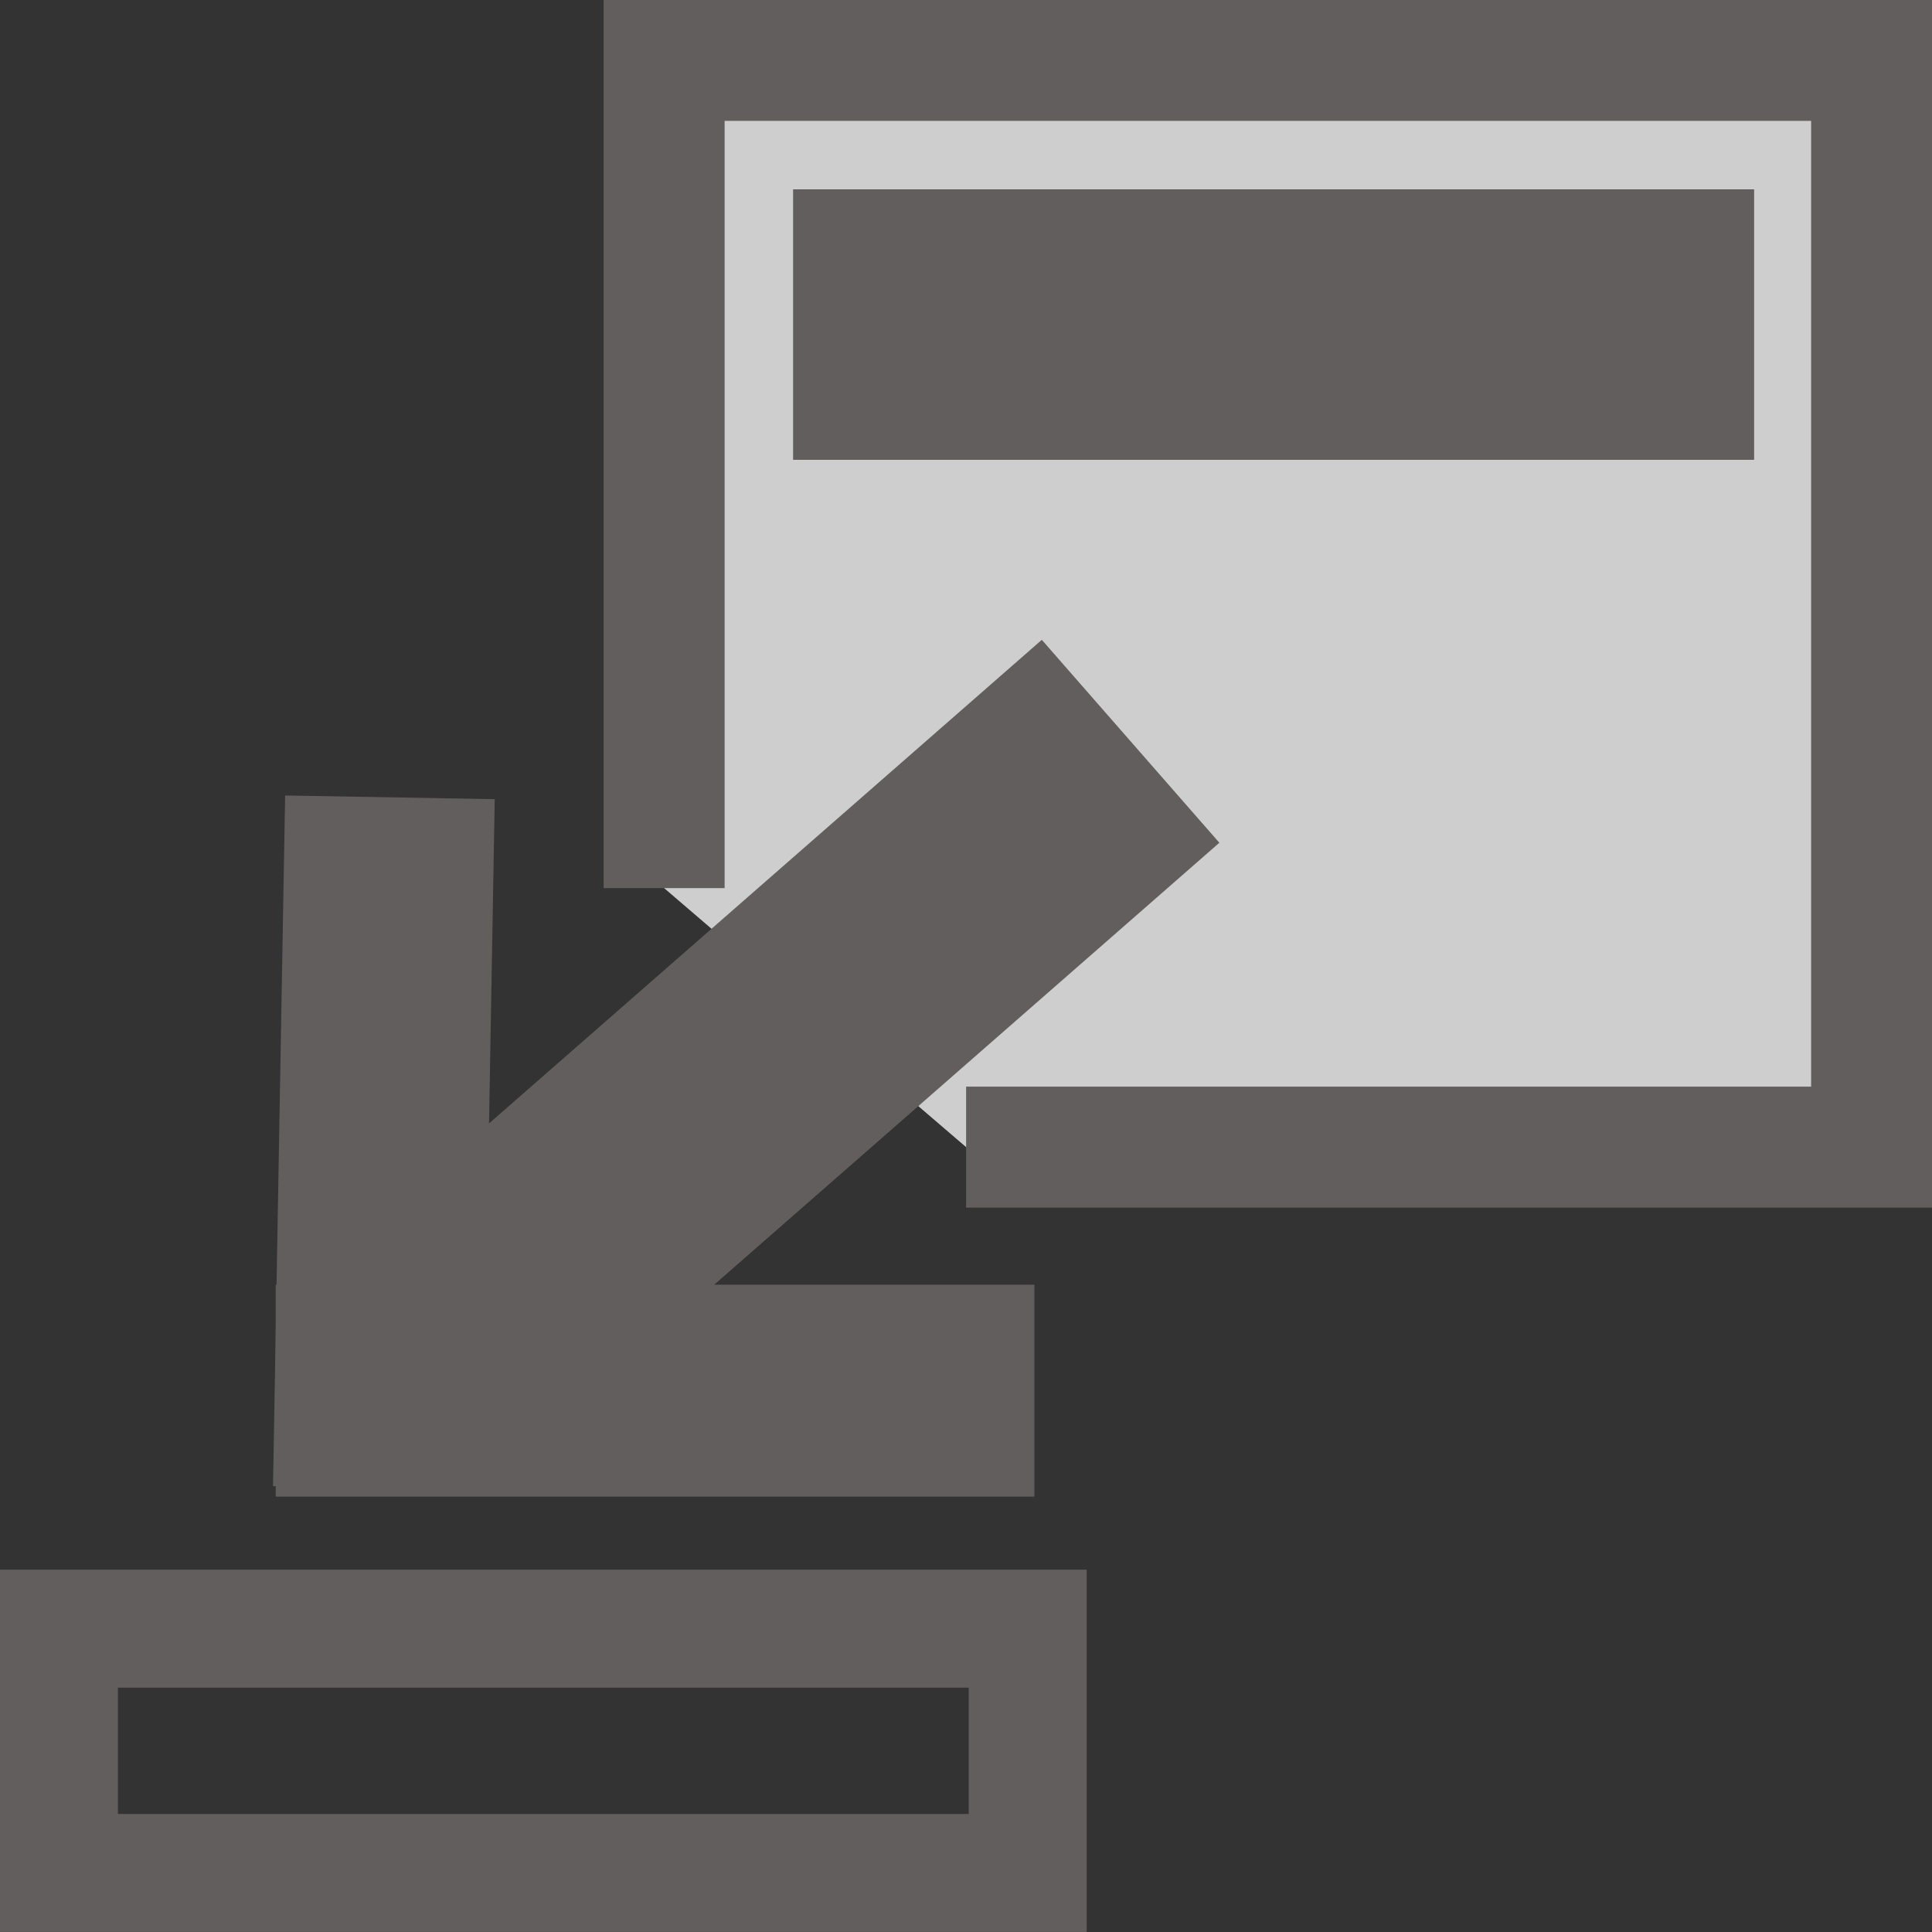 <?xml version="1.0" encoding="UTF-8" standalone="no"?>
<svg
   xmlns:dc="http://purl.org/dc/elements/1.1/"
   xmlns:cc="http://creativecommons.org/ns#"
   xmlns:rdf="http://www.w3.org/1999/02/22-rdf-syntax-ns#"
   xmlns:svg="http://www.w3.org/2000/svg"
   xmlns="http://www.w3.org/2000/svg"
   xmlns:sodipodi="http://sodipodi.sourceforge.net/DTD/sodipodi-0.dtd"
   xmlns:inkscape="http://www.inkscape.org/namespaces/inkscape"
   width="16"
   height="16"
   id="svg2987"
   version="1.1"
   inkscape:version="1.0.1 (c497b03c, 2020-09-10)"
   sodipodi:docname="window-minimize16.svg"
   inkscape:export-filename="/Users/aecreations/Documents/Graphics/Inkscape/Panic Button/window32.png"
   inkscape:export-xdpi="90"
   inkscape:export-ydpi="90">
  <rect width="100%" height="100%" fill="#333333" stroke="none"/>
  <defs
     id="defs2989" />
  <sodipodi:namedview
     id="base"
     pagecolor="#ffffff"
     bordercolor="#666666"
     borderopacity="1.0"
     inkscape:pageopacity="0.0"
     inkscape:pageshadow="2"
     inkscape:zoom="41.7193"
     inkscape:cx="7.0772564"
     inkscape:cy="7.9386445"
     inkscape:current-layer="layer1"
     showgrid="true"
     inkscape:grid-bbox="true"
     inkscape:document-units="px"
     objecttolerance="20"
     gridtolerance="10"
     inkscape:snap-global="false"
     inkscape:window-width="2048"
     inkscape:window-height="1026"
     inkscape:window-x="0"
     inkscape:window-y="23"
     inkscape:window-maximized="1"
     inkscape:document-rotation="0">
    <inkscape:grid
       type="xygrid"
       id="grid2995"
       empspacing="5"
       visible="true"
       enabled="true"
       snapvisiblegridlinesonly="true" />
  </sodipodi:namedview>
  <g
     id="layer1"
     inkscape:label="Layer 1"
     inkscape:groupmode="layer"
     transform="translate(0,-16)">
    <path
       style="fill:#f8f8f8;fill-opacity:0.784;stroke:#625e5e;stroke-width:1.002;stroke-linecap:butt;stroke-miterlimit:4;stroke-dasharray:none;stroke-dashoffset:0;stroke-opacity:1"
       d="m 5.5,23.355 0,-6.855 h 10 v 9 H 8.001"
       id="rect3765"
       inkscape:connector-curvature="0"
       sodipodi:nodetypes="ccccc" />
    <rect
       style="fill:#625e5e;fill-opacity:1;fill-rule:nonzero;stroke:#625e5e;stroke-width:0.396;stroke-miterlimit:4;stroke-opacity:1;stroke-dasharray:none;stroke-dashoffset:0"
       id="rect3791"
       width="7.563"
       height="1.844"
       x="6.766"
       y="17.766" />
    <rect
       style="fill:none;stroke:#625e5e;stroke-width:0.977;stroke-linecap:square;stroke-linejoin:miter;stroke-miterlimit:4;stroke-opacity:1;stroke-dasharray:none;stroke-dashoffset:0"
       id="rect6517"
       width="8.023"
       height="2.023"
       x="0.488"
       y="29.488" />
    <path
       style="fill:none;stroke:#625e5e;stroke-width:2.233;stroke-linecap:butt;stroke-linejoin:miter;stroke-miterlimit:4;stroke-opacity:1;stroke-dasharray:none"
       d="M 9.363,22.139 3.266,27.473"
       id="path6519"
       inkscape:connector-curvature="0" />
    <path
       style="fill:none;stroke:#625e5e;stroke-width:1.736;stroke-linecap:square;stroke-linejoin:miter;stroke-miterlimit:4;stroke-opacity:1;stroke-dasharray:none"
       d="m 3.144,27.455 0.07,-3.984"
       id="path6965"
       inkscape:connector-curvature="0" />
    <path
       style="fill:none;stroke:#625e5e;stroke-width:1.755;stroke-linecap:square;stroke-linejoin:miter;stroke-miterlimit:4;stroke-opacity:1;stroke-dasharray:none"
       d="m 3.161,27.517 4.528,0"
       id="path6967"
       inkscape:connector-curvature="0" />
  </g>
</svg>
